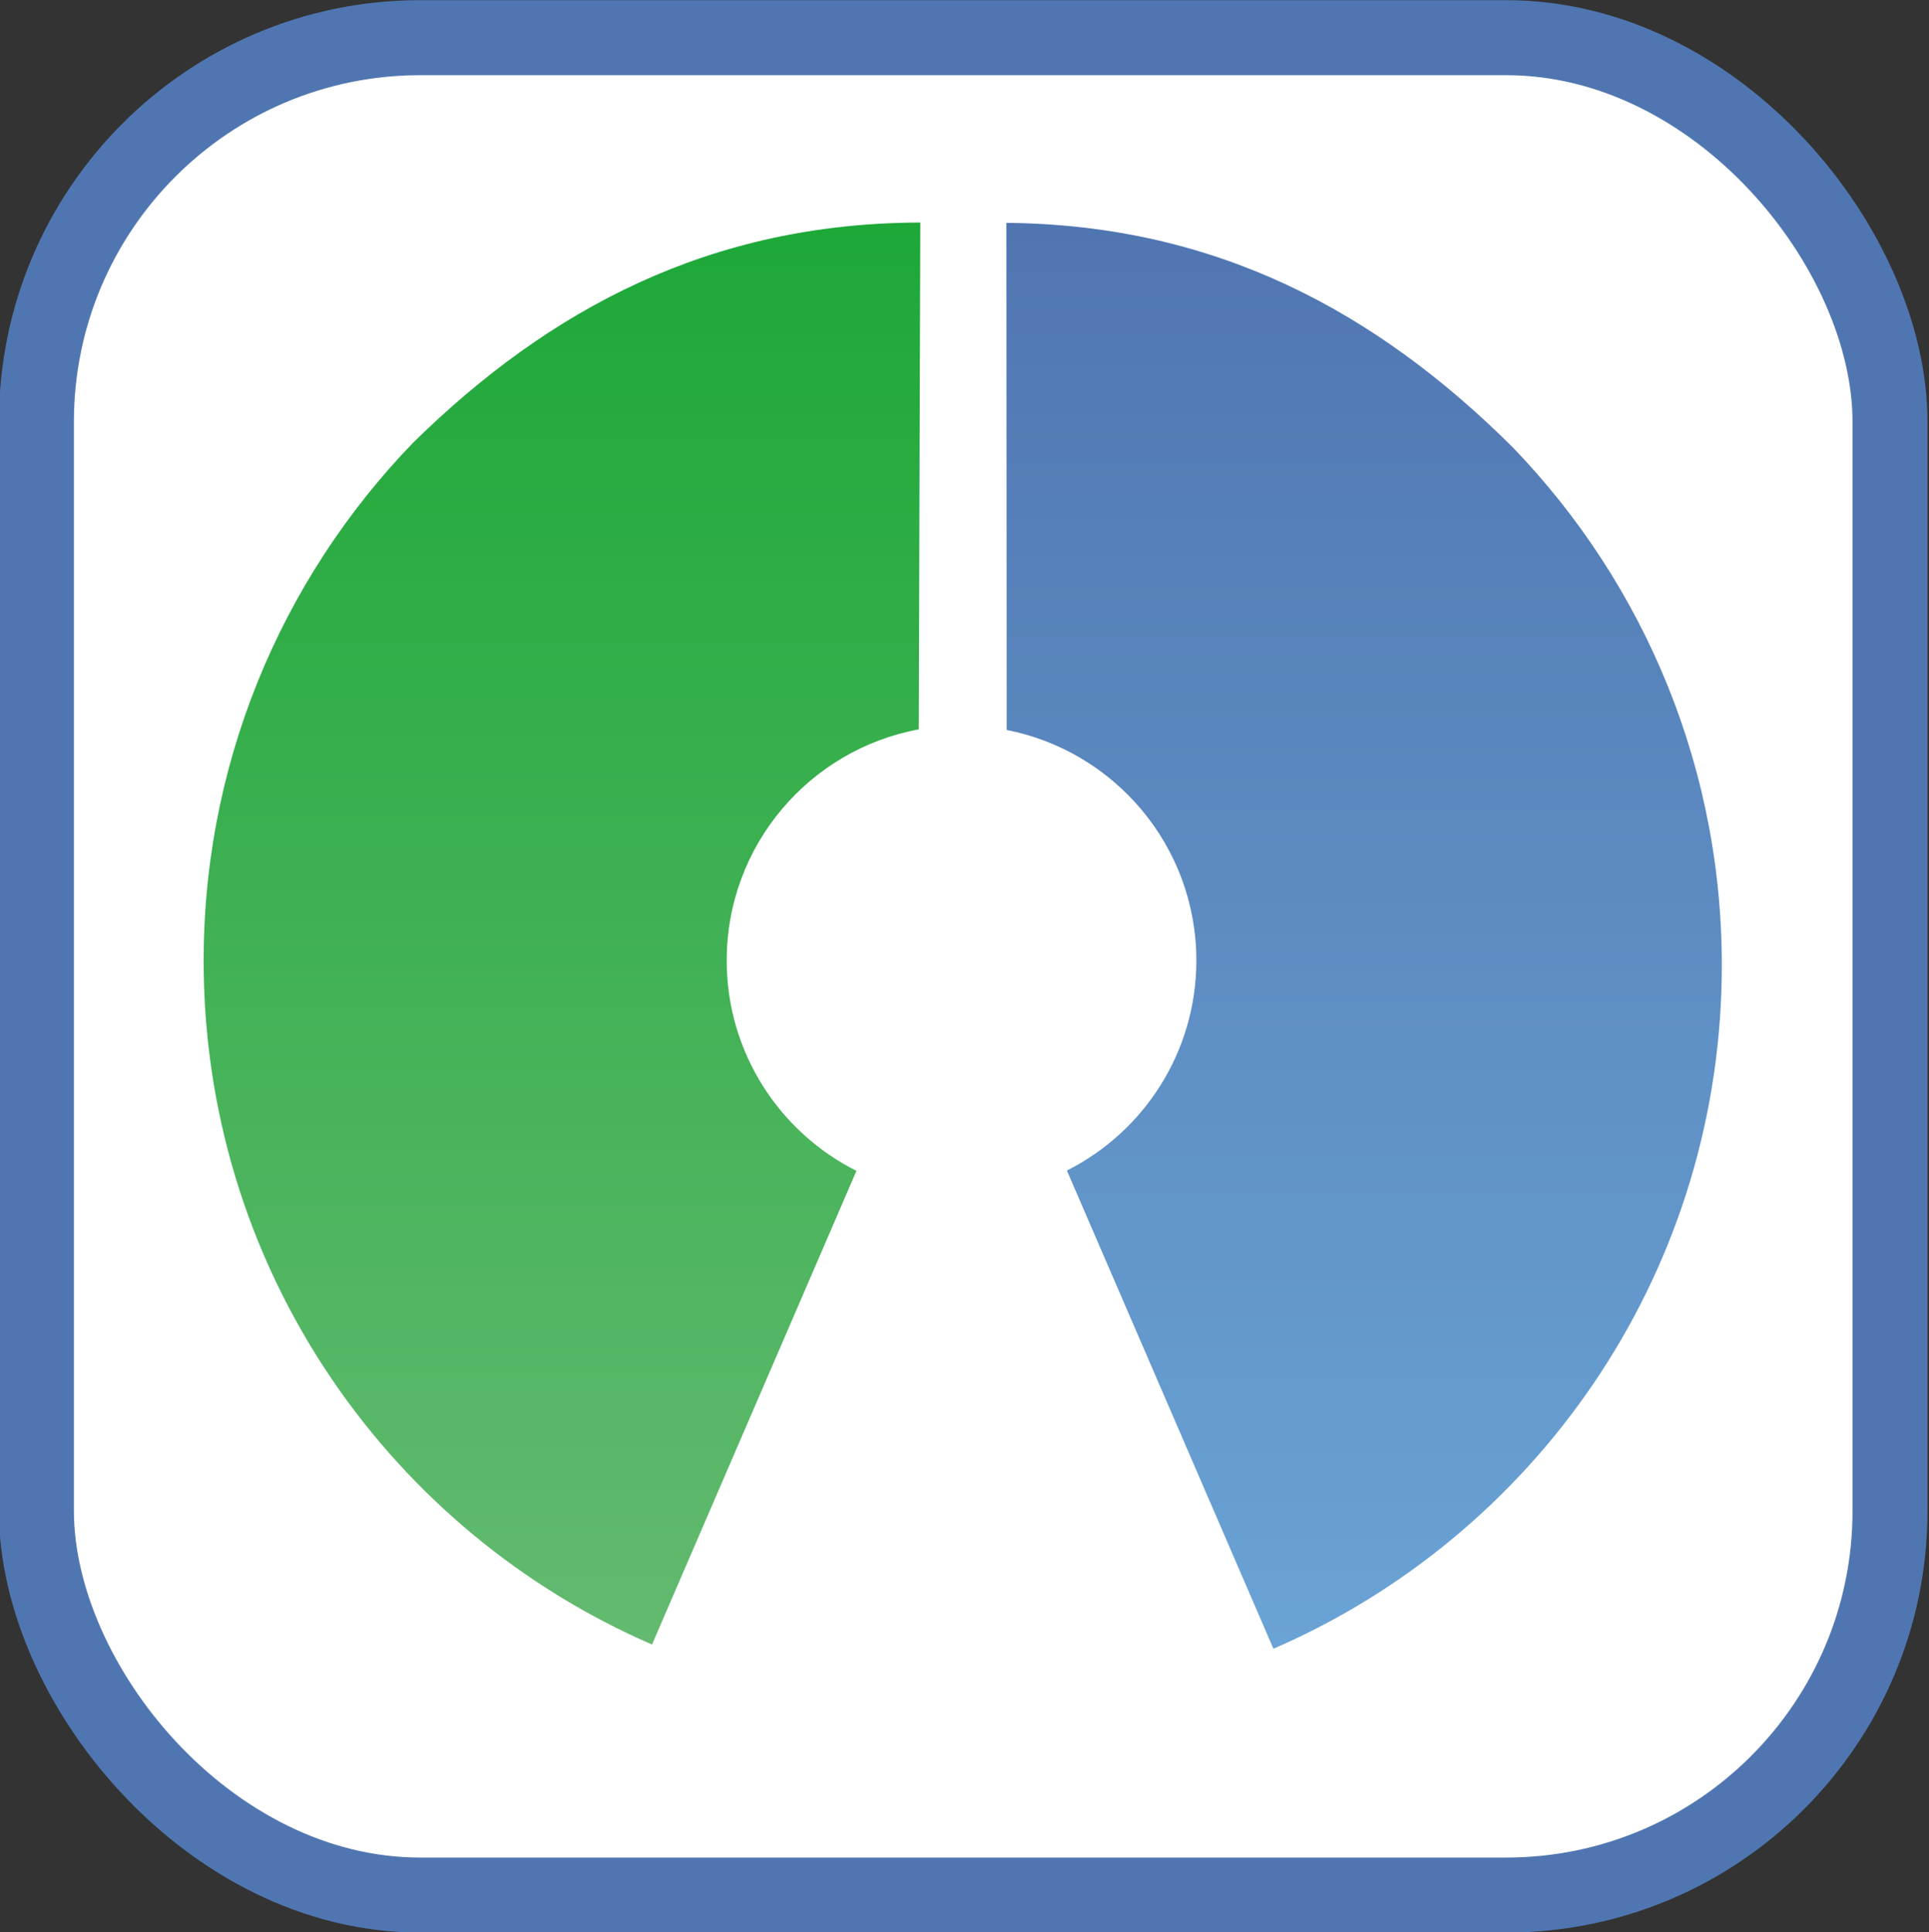 <svg xmlns="http://www.w3.org/2000/svg" xmlns:svg="http://www.w3.org/2000/svg" xmlns:xlink="http://www.w3.org/1999/xlink" id="svg2" width="199.835" height="200.189" version="1.1" viewBox="0 0 56.398 56.498" xml:space="preserve" style="fill-rule:evenodd"><rect x="0" y="0" width="56.398" height="56.498" fill="#333333" stroke="none"/><defs id="defs4"><linearGradient id="linearGradient3818"><stop id="stop3820" offset="0" style="stop-color:#fff;stop-opacity:1"/></linearGradient><style id="style6" type="text/css"/><linearGradient id="id0" x1="143.791" x2="143.791" y1="114.559" y2="76.617" gradientUnits="userSpaceOnUse"><stop id="stop9" offset="0" style="stop-color:#63ba70;stop-opacity:1"/><stop id="stop11" offset="1" style="stop-color:#1da838;stop-opacity:1"/></linearGradient><linearGradient id="id1" x1="165.313" x2="165.313" y1="114.671" y2="76.626" gradientTransform="matrix(3.884,0,0,3.887,-500.182,269.762)" gradientUnits="userSpaceOnUse"><stop id="stop14" offset="0" style="stop-color:#6aa3d5;stop-opacity:1"/><stop id="stop16" offset="1" style="stop-color:#5076b1;stop-opacity:1"/></linearGradient><linearGradient id="linearGradient3015" x1="143.791" x2="143.791" y1="114.559" y2="76.617" gradientTransform="matrix(3.884,0,0,3.887,-500.182,269.762)" gradientUnits="userSpaceOnUse" xlink:href="#id0"/><linearGradient id="linearGradient3824" x1="128.791" x2="180.237" y1="96.284" y2="96.284" gradientUnits="userSpaceOnUse" xlink:href="#linearGradient3818"/><linearGradient id="linearGradient3826" x1="128.791" x2="180.237" y1="96.284" y2="96.284" gradientUnits="userSpaceOnUse" xlink:href="#linearGradient3818"/><linearGradient id="linearGradient3828" x1="128.791" x2="180.237" y1="96.284" y2="96.284" gradientUnits="userSpaceOnUse" xlink:href="#linearGradient3818"/></defs><g id="g3013" transform="translate(-0.023,-153.502)"><g id="Ebene_x0020_1-3" transform="matrix(1.081,0,0,1.082,-138.871,77.604)" style="fill:url(#linearGradient3828);fill-opacity:1;fill-rule:evenodd;stroke:none"><g id="_109026384-7" style="fill:url(#linearGradient3826);fill-opacity:1;stroke:none"><rect id="_109026408-4" width="49.446" height="49.505" x="129.791" y="71.532" rx="10.238" ry="10.238" style="fill:url(#linearGradient3824);fill-opacity:1;stroke:none"/></g></g><g id="Ebene_x0020_1" transform="matrix(1.096,0,0,1.097,-141.163,76.133)"><g id="_109026384"><path id="_109026552" d="m 104.656,567.594 0.031,52.594 c 11.211,2.187 19.688,12.055 19.688,23.906 0,9.524 -5.474,17.774 -13.438,21.781 l 21.438,49.594 c 26.958,-11.667 46.023,-38.307 46.531,-69.625 0.346,-21.322 -7.978,-40.784 -21.719,-55 -14.138,-14.05 -30.796,-23.059 -52.531,-23.25 z" transform="matrix(0.257,0,0,0.257,128.769,-69.404)" style="fill:url(#id1)"/><path id="_109026480" d="m 95.719,567.562 c -21.779,0.044 -38.487,8.929 -52.656,22.844 -13.742,14.216 -22.065,33.677 -21.719,55 0.508,31.318 19.574,57.958 46.531,69.625 l 21.219,-49.125 C 81.11,661.906 75.625,653.632 75.625,644.094 c 0,-11.941 8.6,-21.882 19.938,-23.969 l 0.156,-52.562 z" transform="matrix(0.257,0,0,0.257,128.769,-69.404)" style="fill:url(#linearGradient3015)"/><rect id="_109026408" width="49.446" height="49.505" x="129.791" y="71.532" rx="10.238" ry="10.238" style="fill:none;stroke:#5076b1;stroke-width:2"/></g></g></g></svg>